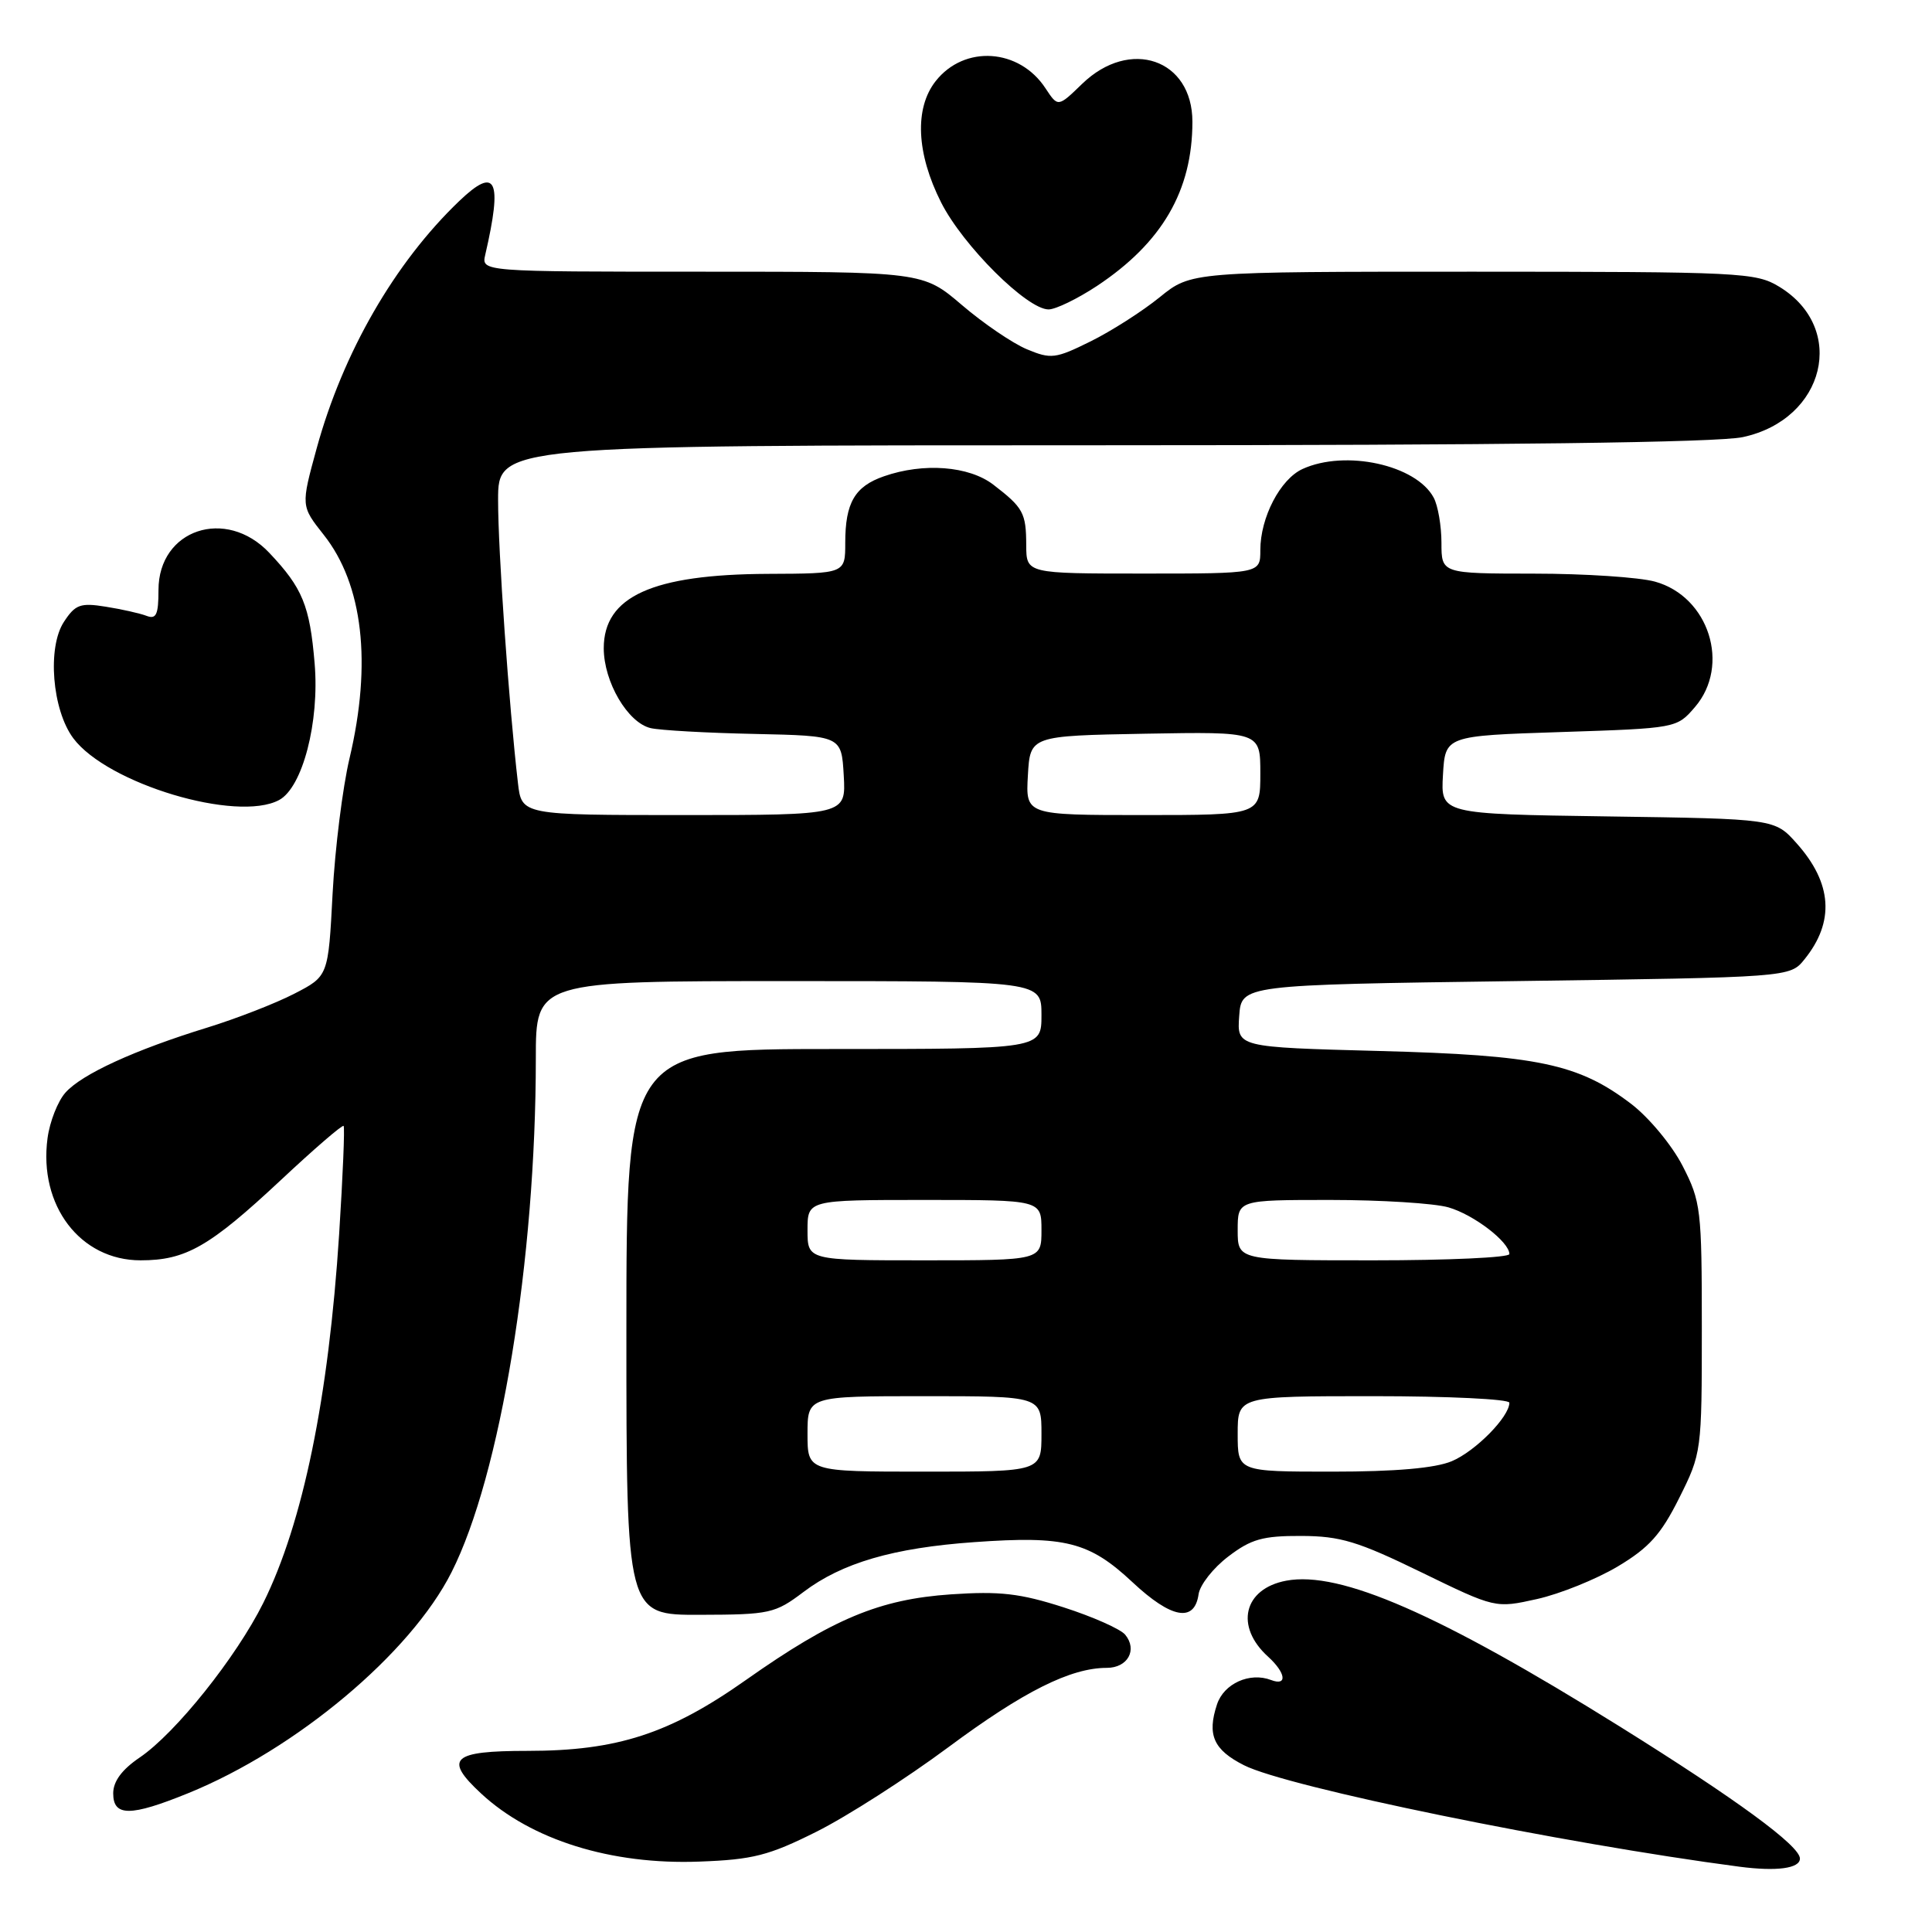 <?xml version="1.0" encoding="UTF-8" standalone="no"?>
<!DOCTYPE svg PUBLIC "-//W3C//DTD SVG 1.1//EN" "http://www.w3.org/Graphics/SVG/1.1/DTD/svg11.dtd" >
<svg xmlns="http://www.w3.org/2000/svg" xmlns:xlink="http://www.w3.org/1999/xlink" version="1.1" viewBox="0 0 256 256">
 <g >
 <path fill="currentColor"
d=" M 238.50 246.27 C 238.50 244.58 230.14 238.45 214.61 228.76 C 190.71 213.86 177.56 208.11 170.43 209.45 C 164.78 210.51 163.59 215.51 168.03 219.52 C 170.39 221.67 170.62 223.45 168.42 222.61 C 165.60 221.53 162.17 223.08 161.26 225.84 C 159.92 229.88 160.80 231.86 164.83 233.90 C 170.53 236.80 206.97 244.26 230.50 247.35 C 235.42 247.99 238.50 247.58 238.50 246.27 Z  M 108.19 242.71 C 112.21 240.70 120.08 235.66 125.67 231.51 C 135.64 224.11 141.86 221.00 146.66 221.00 C 149.43 221.00 150.75 218.61 149.09 216.60 C 148.46 215.85 144.79 214.22 140.93 212.98 C 135.17 211.13 132.49 210.82 126.01 211.26 C 116.54 211.91 110.37 214.48 98.85 222.60 C 88.73 229.74 81.77 232.00 69.91 232.00 C 59.88 232.00 58.76 233.02 63.75 237.65 C 70.37 243.80 80.99 247.12 92.69 246.67 C 99.77 246.41 101.87 245.87 108.19 242.71 Z  M 24.93 237.61 C 39.26 231.78 54.41 219.08 59.83 208.33 C 66.31 195.51 71.00 166.91 71.00 140.25 C 71.00 130.00 71.00 130.00 104.50 130.00 C 138.00 130.00 138.00 130.00 138.00 134.50 C 138.00 139.00 138.00 139.00 110.50 139.00 C 83.00 139.00 83.00 139.00 83.00 176.50 C 83.00 214.00 83.00 214.00 92.75 213.97 C 102.01 213.95 102.70 213.79 106.46 210.95 C 111.56 207.09 118.36 205.10 129.10 204.34 C 141.13 203.48 144.32 204.28 150.06 209.65 C 155.22 214.48 158.28 215.03 158.82 211.24 C 159.00 210.00 160.76 207.76 162.75 206.25 C 165.77 203.94 167.32 203.50 172.43 203.52 C 177.62 203.54 179.92 204.24 188.32 208.33 C 198.14 213.11 198.14 213.11 203.67 211.88 C 206.71 211.20 211.51 209.26 214.35 207.57 C 218.49 205.10 220.09 203.33 222.50 198.50 C 225.47 192.56 225.50 192.34 225.50 175.97 C 225.50 160.21 225.38 159.22 222.95 154.48 C 221.54 151.74 218.49 148.07 216.15 146.28 C 209.16 140.95 203.75 139.81 182.70 139.26 C 163.90 138.76 163.90 138.76 164.20 134.63 C 164.50 130.50 164.50 130.50 200.84 130.00 C 237.18 129.50 237.18 129.50 239.10 127.12 C 243.13 122.14 242.79 117.03 238.06 111.74 C 235.17 108.50 235.17 108.50 213.03 108.18 C 190.90 107.86 190.90 107.86 191.20 102.68 C 191.50 97.50 191.50 97.50 206.84 97.00 C 222.15 96.50 222.18 96.49 224.59 93.69 C 229.34 88.16 226.44 79.05 219.30 77.07 C 217.21 76.49 209.99 76.01 203.25 76.01 C 191.00 76.00 191.00 76.00 191.00 71.93 C 191.00 69.70 190.54 67.00 189.97 65.94 C 187.65 61.60 178.27 59.55 172.60 62.14 C 169.64 63.49 167.00 68.56 167.00 72.90 C 167.00 76.00 167.00 76.00 151.50 76.00 C 136.00 76.00 136.00 76.00 135.98 72.25 C 135.97 67.96 135.59 67.27 131.62 64.22 C 128.39 61.74 122.37 61.28 117.13 63.11 C 113.26 64.45 112.00 66.62 112.00 71.93 C 112.00 76.00 112.00 76.00 101.75 76.04 C 86.44 76.11 80.00 79.03 80.00 85.90 C 80.01 90.37 83.18 95.77 86.22 96.48 C 87.47 96.77 93.67 97.12 100.00 97.25 C 111.50 97.50 111.50 97.50 111.80 102.75 C 112.10 108.00 112.10 108.00 90.61 108.00 C 69.12 108.00 69.12 108.00 68.63 103.75 C 67.44 93.53 65.99 72.90 66.00 66.25 C 66.00 59.00 66.00 59.00 145.95 59.00 C 199.33 59.00 227.57 58.64 230.93 57.92 C 241.85 55.58 244.79 43.50 235.77 38.00 C 232.66 36.10 230.72 36.01 195.17 36.00 C 157.84 36.00 157.84 36.00 153.67 39.38 C 151.38 41.24 147.25 43.88 144.50 45.24 C 139.85 47.54 139.26 47.61 136.07 46.28 C 134.18 45.49 130.31 42.86 127.46 40.42 C 122.28 36.00 122.28 36.00 93.03 36.00 C 63.78 36.00 63.78 36.00 64.30 33.75 C 66.61 23.76 65.74 21.96 60.85 26.64 C 52.30 34.82 45.44 46.73 41.96 59.41 C 39.87 67.04 39.87 67.04 42.89 70.86 C 48.10 77.43 49.30 87.87 46.31 100.50 C 45.40 104.35 44.39 112.42 44.07 118.42 C 43.50 129.35 43.50 129.35 39.00 131.67 C 36.52 132.95 31.35 134.96 27.50 136.15 C 17.85 139.12 10.84 142.33 8.67 144.78 C 7.66 145.91 6.59 148.63 6.30 150.81 C 5.10 159.74 10.63 167.00 18.63 167.00 C 24.62 167.00 27.76 165.20 37.22 156.36 C 41.62 152.24 45.35 149.02 45.53 149.19 C 45.70 149.36 45.43 155.80 44.94 163.50 C 43.54 185.23 40.14 201.81 34.89 212.39 C 31.31 219.59 23.27 229.65 18.51 232.88 C 16.15 234.48 15.00 236.04 15.00 237.63 C 15.00 240.72 17.28 240.72 24.93 237.61 Z  M 36.98 106.01 C 40.09 104.35 42.35 95.67 41.69 87.90 C 41.05 80.25 40.09 77.91 35.68 73.25 C 29.92 67.16 21.00 70.15 21.00 78.18 C 21.00 81.45 20.70 82.10 19.41 81.60 C 18.54 81.27 16.11 80.72 14.01 80.39 C 10.66 79.85 9.98 80.09 8.47 82.40 C 6.24 85.80 6.91 94.06 9.71 97.82 C 14.21 103.85 31.39 109.00 36.98 106.01 Z  M 145.34 37.90 C 153.98 32.17 158.00 25.27 158.00 16.13 C 158.00 7.83 149.72 4.98 143.39 11.11 C 140.19 14.21 140.19 14.21 138.54 11.71 C 135.07 6.40 127.78 5.92 123.98 10.75 C 121.15 14.35 121.42 20.33 124.71 26.84 C 127.61 32.56 136.09 41.00 138.94 41.00 C 139.88 41.00 142.76 39.60 145.34 37.90 Z  M 107.00 190.00 C 107.00 185.00 107.00 185.00 122.50 185.00 C 138.00 185.00 138.00 185.00 138.00 190.00 C 138.00 195.00 138.00 195.00 122.50 195.00 C 107.00 195.00 107.00 195.00 107.00 190.00 Z  M 164.00 190.00 C 164.00 185.00 164.00 185.00 182.00 185.00 C 191.90 185.00 200.00 185.39 200.00 185.87 C 200.00 187.74 195.49 192.31 192.36 193.62 C 190.16 194.54 184.92 195.00 176.53 195.00 C 164.00 195.00 164.00 195.00 164.00 190.00 Z  M 107.00 163.00 C 107.00 159.00 107.00 159.00 122.50 159.00 C 138.00 159.00 138.00 159.00 138.00 163.00 C 138.00 167.00 138.00 167.00 122.50 167.00 C 107.00 167.00 107.00 167.00 107.00 163.00 Z  M 164.00 163.00 C 164.00 159.00 164.00 159.00 176.26 159.00 C 183.00 159.00 190.04 159.44 191.92 159.98 C 195.27 160.94 200.00 164.56 200.00 166.17 C 200.00 166.63 191.90 167.00 182.00 167.00 C 164.00 167.00 164.00 167.00 164.00 163.00 Z  M 136.20 102.75 C 136.50 97.50 136.50 97.50 151.75 97.22 C 167.00 96.95 167.00 96.95 167.00 102.47 C 167.00 108.00 167.00 108.00 151.45 108.00 C 135.90 108.00 135.90 108.00 136.20 102.75 Z "/>
</g>
</svg>
